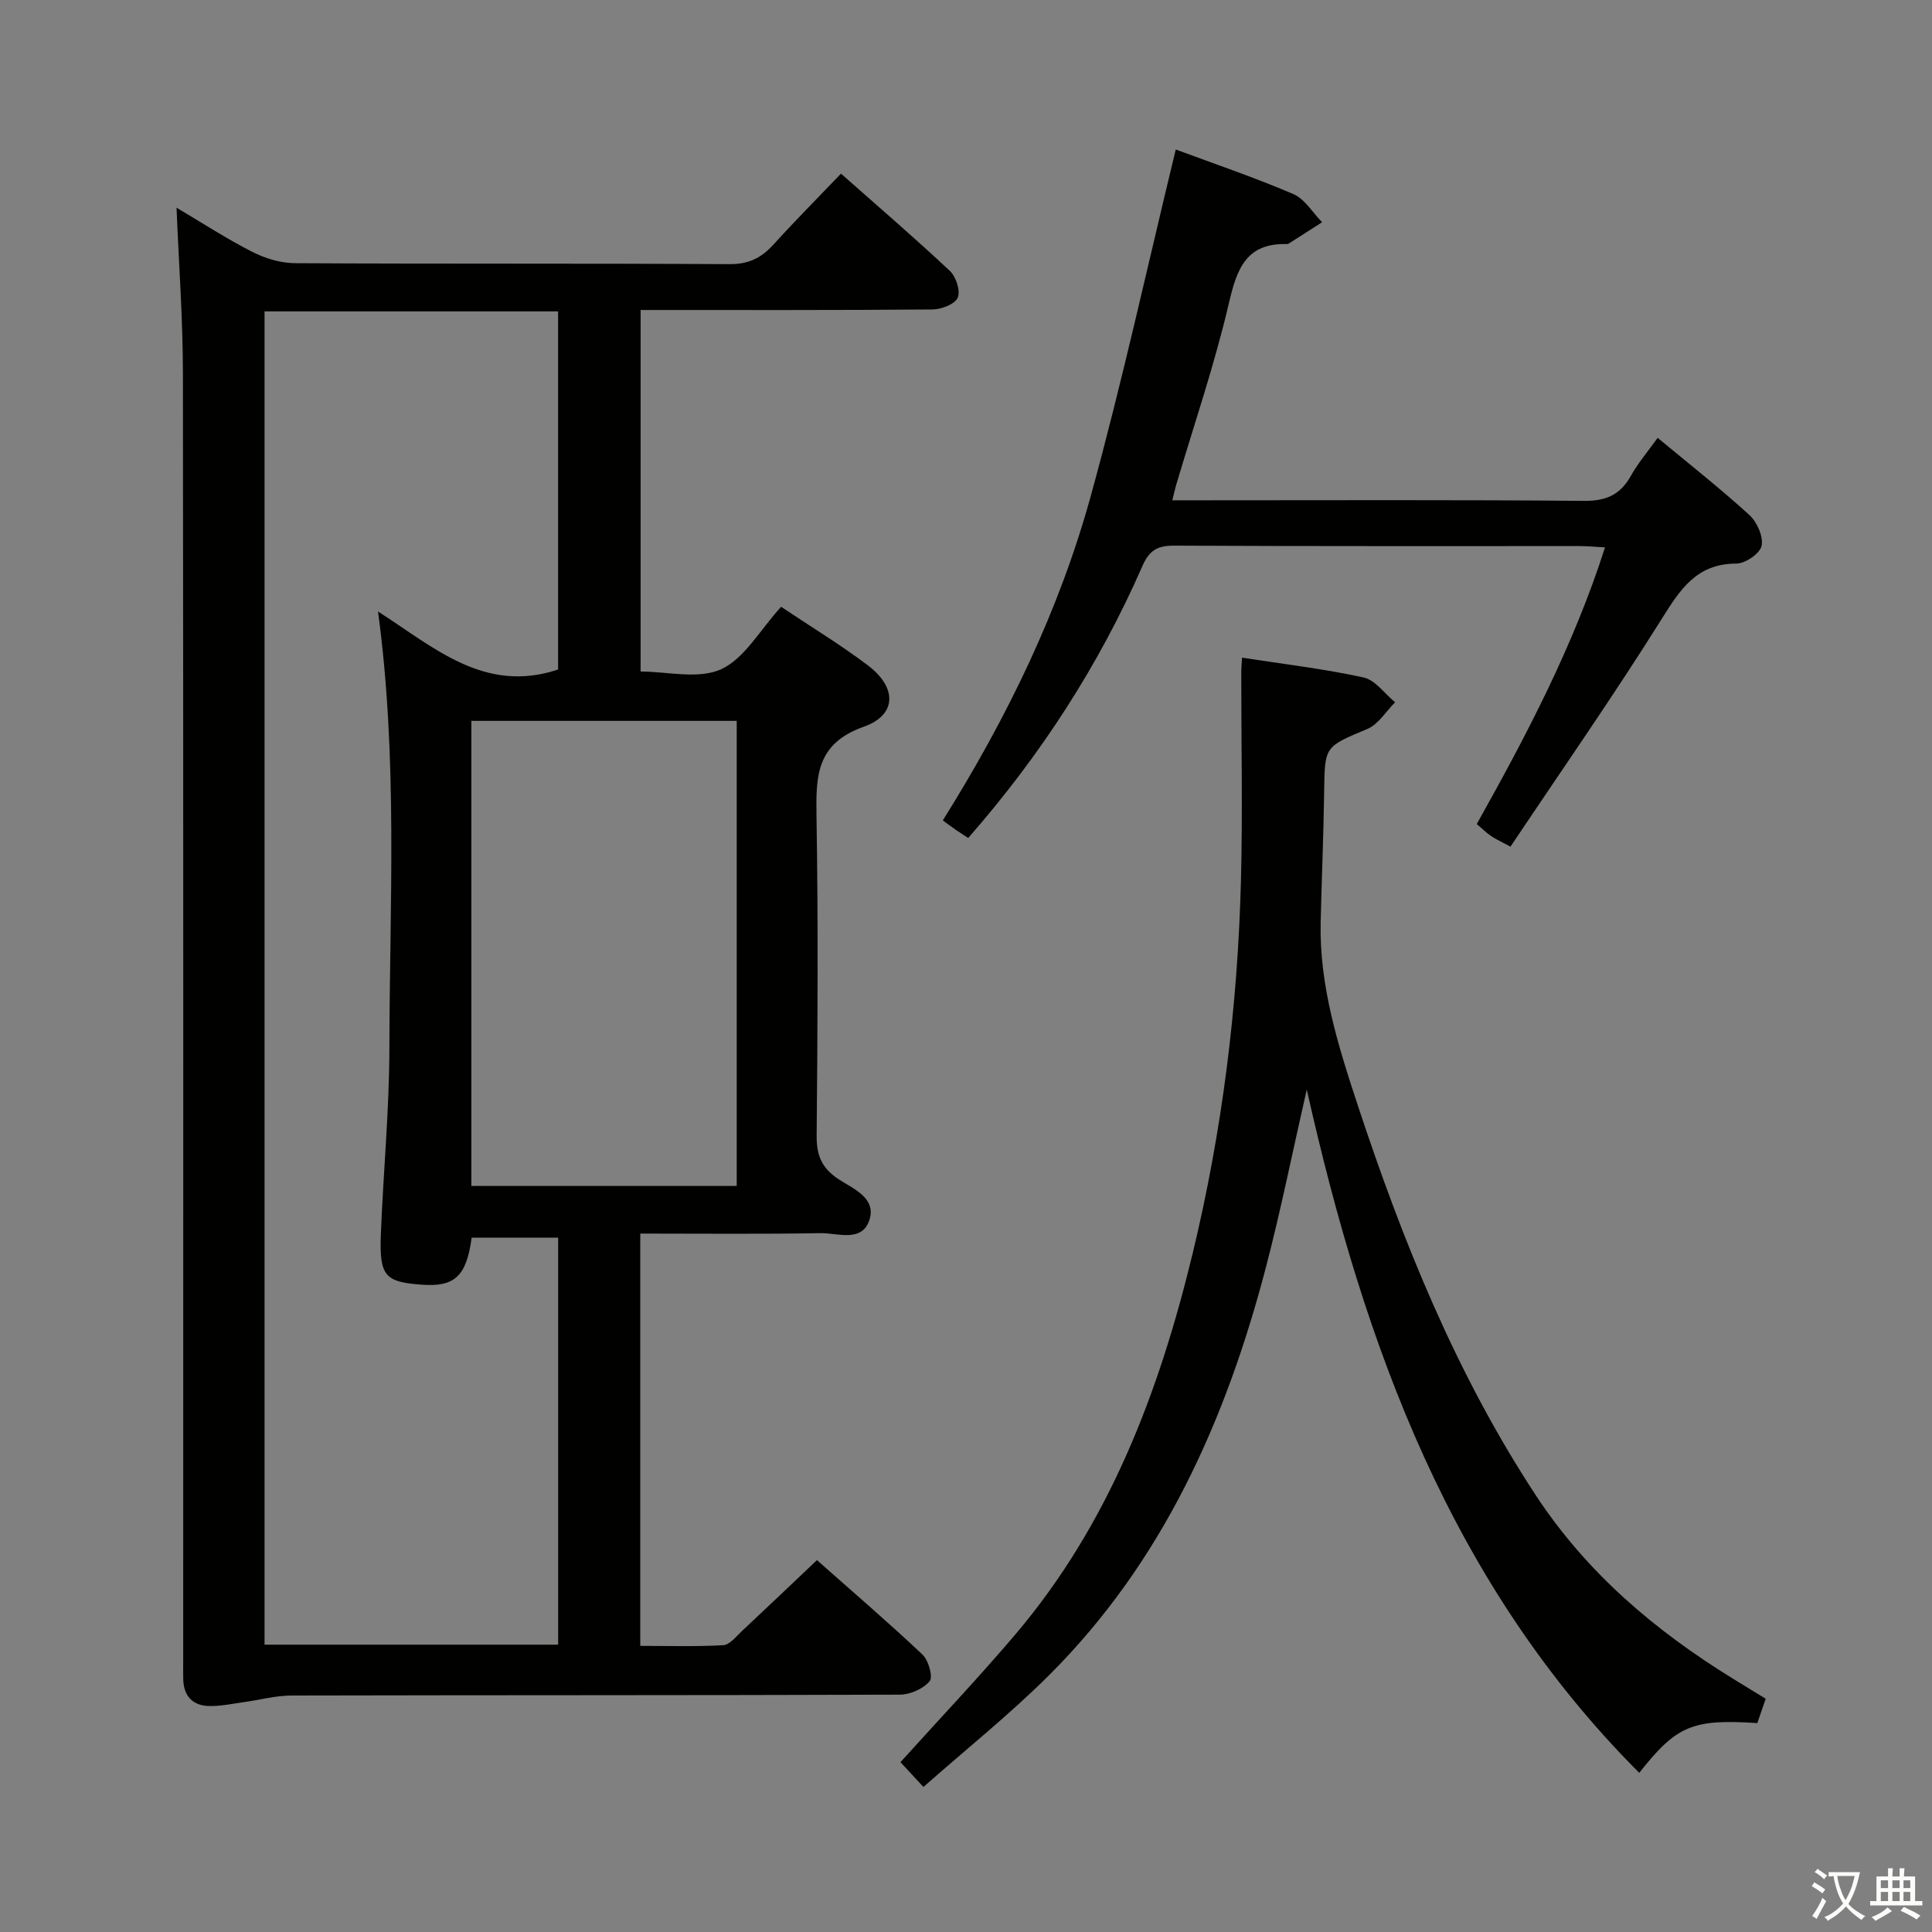 <svg enable-background="new 0 0 400 400" viewBox="0 0 400 400" xmlns="http://www.w3.org/2000/svg"><rect x="0" y="0" width="400" height="400" fill="#808080" stroke="none"/><path d="m377.9 391.2c-.2.3-.4.5-.6.8-.7-.6-1.4-1-2.2-1.5.2-.3.4-.5.5-.8.6.4 1.4.8 2.3 1.5zm-1.8 6.1c-.2-.2-.5-.4-.9-.6.4-.6.8-1.2 1.2-1.9s.7-1.3.9-1.9c.3.3.5.5.8.7-.7 1.3-1.4 2.6-2 3.7zm2.2-9c-.3.3-.5.5-.6.8-.6-.6-1.3-1.1-2-1.5.3-.3.5-.5.6-.7.6.5 1.3.9 2 1.4zm.3.2v-.9h2 4.5c-.3 1.3-.6 2.5-1 3.6s-.9 2.1-1.4 3c.4.5 1 1 1.6 1.4s1.2.8 1.9 1.1c-.3.2-.5.4-.8.8-.4-.3-1-.7-1.6-1.2s-1.2-1.1-1.6-1.6c-.5.6-1.1 1.1-1.7 1.6s-1.4.9-2.1 1.4c-.1-.3-.3-.5-.7-.8.6-.2 1.2-.5 1.9-1s1.4-1.1 2-1.8c-.5-.8-.9-1.6-1.2-2.5s-.6-2-.8-3.2c-.4.1-.7.1-1 .1zm2.5 2.7c.3 1 .7 1.7 1 2.2.3-.5.6-1.1 1-2s.6-1.9.9-3h-3.2-.4c.1.9.3 1.8.7 2.8z" fill="#fbfcfa"/><path d="m396.5 388.5v1.5 3.6h1.5v.9c-.4 0-1 0-1.7 0h-7.9c-.5 0-.9 0-1.2 0v-.9h1.3v-3.5c0-.7 0-1.2 0-1.6h2.4c0-.8 0-1.4 0-1.7h1c0 .3-.1.8-.1 1.7h1.5c0-.8 0-1.4 0-1.7h1c0 .3-.1.9-.1 1.7zm-8.2 9.2c-.2-.3-.5-.5-.8-.8.8-.3 1.4-.6 1.9-.9s1-.7 1.4-1.1c.3.3.6.5.9.8-1.6 1-2.8 1.6-3.4 2zm2.6-6.8v-1.6h-1.5v1.6zm0 2.7v-1.9h-1.5v1.9zm2.4-2.7v-1.6h-1.5v1.6zm0 2.7v-1.9h-1.5v1.9zm.2 2 .7-.8c.4.2.9.5 1.6.8s1.3.7 1.8 1c-.3.3-.5.5-.8.8-.4-.3-1.5-1-3.3-1.8zm2-4.7v-1.6h-1.4v1.6zm0 2.7v-1.9h-1.4v1.9z" fill="#fbfcfa"/><g fill="#010100"><path d="m161.72 125.63c6.21 4.16 12.34 7.87 18.02 12.17 5.97 4.53 5.99 10.21-.88 12.65-9.94 3.53-9.94 10.3-9.81 18.64.36 21.99.23 43.99.03 65.99-.04 4.09 1.01 6.74 4.52 9.05 3 1.97 7.89 3.87 6.4 8.45-1.55 4.74-6.6 2.67-10.14 2.73-12.3.22-24.61.09-37.3.09v85.36c5.67 0 11.43.18 17.17-.14 1.34-.07 2.66-1.78 3.84-2.89 5.1-4.77 10.16-9.59 15.57-14.72 7.04 6.24 14.6 12.72 21.84 19.54 1.26 1.18 2.23 4.65 1.49 5.53-1.33 1.58-4.03 2.78-6.17 2.78-42 .15-83.99.08-125.99.18-3.25.01-6.5.91-9.76 1.36-2.45.33-4.91.89-7.36.81-3.29-.1-5.14-2.06-5.25-5.45-.04-1.33-.01-2.67-.01-4 0-88.82.05-177.65-.06-266.47-.01-11.25-.84-22.52-1.32-34.29 5.19 3.07 10.28 6.39 15.67 9.14 2.68 1.36 5.89 2.34 8.87 2.35 30 .17 59.99.02 89.99.2 3.93.02 6.55-1.3 9.05-4.05 4.46-4.92 9.15-9.63 13.99-14.69 7.76 6.87 15.31 13.35 22.55 20.15 1.27 1.2 2.23 4.15 1.61 5.54-.59 1.35-3.38 2.41-5.22 2.43-19.99.17-39.98.11-60.43.11v74.85c5.47 0 11.92 1.67 16.65-.46 4.87-2.22 8.05-8.14 12.44-12.94zm-64.07 130.62c-1.07 8.01-3.54 10.24-10.36 9.73-7.67-.57-8.78-1.8-8.43-10.64.51-12.79 1.74-25.57 1.76-38.36.05-29.91 1.78-59.89-2.36-90.38 11.57 7.4 22.02 17.1 37.29 12.02 0-24.41 0-49.13 0-74.15-20.35 0-40.41 0-60.78 0v276.04h60.79c0-28.21 0-56.11 0-84.26-6.06 0-11.82 0-17.91 0zm54.88-107c-18.59 0-36.69 0-54.94 0v96.29h54.94c0-32.17 0-64.05 0-96.29z"/><path d="m270.55 225.57c-3.03 13.3-5.41 25.17-8.47 36.86-8.28 31.64-21.32 60.9-44.86 84.38-8.09 8.07-17.07 15.24-26.03 23.16-2.11-2.27-3.52-3.79-4.76-5.13 8.08-8.96 16.21-17.52 23.83-26.5 19.4-22.87 29.7-50.06 36.65-78.76 6.15-25.44 9.36-51.29 10.02-77.42.36-14.27.05-28.57.06-42.85 0-.98.1-1.95.16-3.15 8.56 1.33 16.94 2.3 25.15 4.1 2.44.53 4.37 3.36 6.54 5.14-1.89 1.88-3.45 4.55-5.72 5.51-8.86 3.72-8.84 3.52-8.97 13.01-.12 8.97-.51 17.95-.72 26.92-.31 13.19 3.59 25.6 7.64 37.87 9.33 28.29 20.42 55.78 36.9 80.87 10.58 16.11 24.76 28.09 40.94 38.05 2.11 1.3 4.22 2.59 6.66 4.08-.62 1.79-1.19 3.45-1.74 5.04-13.4-.89-16.74.51-24.44 10.3-38.91-38.98-56.87-88.13-68.84-141.48z"/><path d="m243.43 30.95c7.62 2.84 16.11 5.71 24.32 9.22 2.39 1.02 4.01 3.85 5.98 5.84-2.27 1.45-4.53 2.91-6.8 4.35-.14.09-.31.17-.47.17-8.43-.23-10.37 5.08-12.03 12.23-2.96 12.74-7.23 25.18-10.95 37.75-.22.75-.38 1.52-.76 3.07h6.26c26.33 0 52.65-.12 78.97.12 4.56.04 7.49-1.24 9.69-5.16 1.52-2.71 3.58-5.12 5.56-7.89 6.58 5.46 12.98 10.5 18.98 15.97 1.59 1.45 2.93 4.46 2.54 6.38-.32 1.58-3.37 3.68-5.21 3.68-8.29.01-11.66 5.38-15.54 11.57-9.96 15.89-20.7 31.28-31.24 47.04-2.15-1.16-3.18-1.61-4.08-2.24-.94-.65-1.76-1.47-2.9-2.44 10.26-18.34 20-36.79 26.55-57.28-2.04-.11-3.61-.26-5.19-.27-27.99-.01-55.98.05-83.97-.09-3.44-.02-5.16.9-6.62 4.23-9.01 20.56-21.09 39.21-36.07 56.3-.92-.6-1.71-1.11-2.49-1.64-.82-.57-1.62-1.17-2.76-2 13.38-21.39 24.12-43.5 30.66-67.27 6.49-23.56 11.71-47.49 17.57-71.64z"/></g></svg>